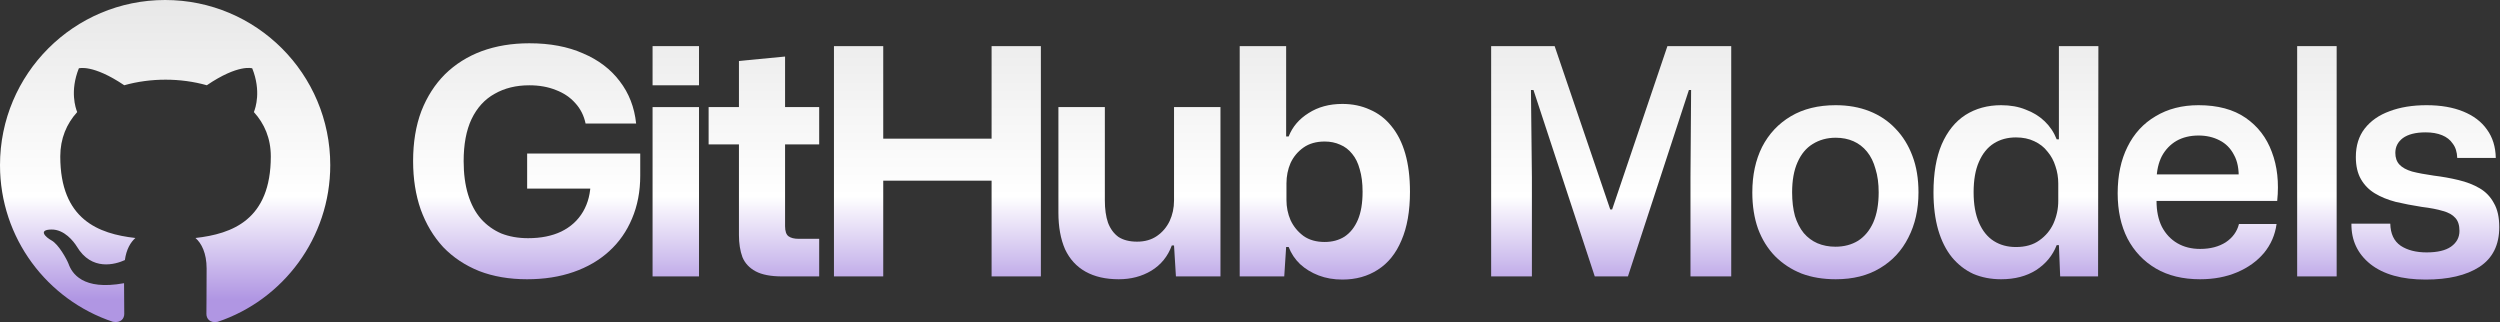 <svg width="683" height="88" viewBox="0 0 683 88" fill="none" xmlns="http://www.w3.org/2000/svg">
<rect x="0" y="0" width="683" height="88" fill="#333333" stroke="none"/>
<path fill-rule="evenodd" clip-rule="evenodd" d="M45.113 0C20.188 0 0 20.188 0 45.113C0 65.075 12.914 81.936 30.846 87.914C33.102 88.309 33.947 86.955 33.947 85.771C33.947 84.7 33.891 81.147 33.891 77.369C22.556 79.455 19.624 74.606 18.722 72.068C18.214 70.771 16.015 66.767 14.098 65.696C12.519 64.85 10.263 62.763 14.041 62.707C17.594 62.651 20.132 65.978 20.977 67.331C25.038 74.154 31.523 72.237 34.117 71.053C34.511 68.121 35.696 66.147 36.993 65.019C26.955 63.891 16.466 60 16.466 42.745C16.466 37.839 18.214 33.778 21.09 30.62C20.639 29.493 19.06 24.869 21.541 18.666C21.541 18.666 25.32 17.481 33.947 23.29C37.556 22.274 41.391 21.767 45.226 21.767C49.06 21.767 52.895 22.274 56.504 23.29C65.132 17.425 68.91 18.666 68.91 18.666C71.391 24.869 69.812 29.493 69.361 30.62C72.237 33.778 73.985 37.782 73.985 42.745C73.985 60.057 63.44 63.891 53.402 65.019C55.038 66.429 56.448 69.136 56.448 73.365C56.448 79.399 56.391 84.248 56.391 85.771C56.391 86.955 57.237 88.365 59.493 87.914C77.312 81.936 90.226 65.019 90.226 45.113C90.226 20.188 70.038 0 45.113 0Z" fill="url(#paint0_linear_359_12634)"/>
<path d="M144.016 76.292C139.126 76.292 134.753 75.544 130.898 74.048C127.043 72.495 123.764 70.308 121.06 67.489C118.413 64.612 116.37 61.189 114.932 57.219C113.551 53.249 112.861 48.847 112.861 44.014C112.861 38.894 113.609 34.349 115.105 30.379C116.658 26.409 118.816 23.043 121.577 20.281C124.397 17.52 127.734 15.419 131.589 13.981C135.501 12.543 139.845 11.823 144.62 11.823C150.259 11.823 155.149 12.744 159.292 14.585C163.492 16.369 166.829 18.9 169.303 22.18C171.835 25.459 173.33 29.314 173.791 33.745H159.982C159.522 31.558 158.573 29.688 157.134 28.135C155.753 26.581 153.999 25.402 151.87 24.596C149.741 23.733 147.324 23.302 144.62 23.302C140.996 23.302 137.831 24.078 135.127 25.632C132.423 27.128 130.323 29.429 128.827 32.536C127.388 35.586 126.669 39.412 126.669 44.014C126.669 47.467 127.072 50.516 127.878 53.163C128.683 55.809 129.862 58.024 131.416 59.808C132.969 61.534 134.811 62.857 136.939 63.778C139.126 64.641 141.571 65.073 144.275 65.073C147.785 65.073 150.805 64.468 153.337 63.26C155.926 61.994 157.911 60.182 159.292 57.823C160.673 55.464 161.363 52.702 161.363 49.538V47.121L165.074 51.523H144.016V41.943H174.913V47.984C174.913 52.3 174.165 56.212 172.669 59.722C171.23 63.174 169.159 66.137 166.455 68.611C163.751 71.085 160.5 72.984 156.703 74.307C152.905 75.63 148.677 76.292 144.016 76.292Z" fill="url(#paint1_linear_359_12634)"/>
<path d="M178.282 75.515V29.257H190.968V75.515H178.282ZM178.282 23.302V12.6H190.968V23.302H178.282Z" fill="url(#paint2_linear_359_12634)"/>
<path d="M213.704 75.515C210.597 75.515 208.18 75.055 206.454 74.134C204.728 73.214 203.52 71.919 202.83 70.251C202.197 68.525 201.88 66.511 201.88 64.209V39.441H193.595V29.257H201.88V16.657L214.481 15.448V29.257H223.801V39.441H214.481V61.793C214.481 63.174 214.797 64.094 215.43 64.555C216.063 65.015 216.983 65.245 218.192 65.245H223.801V75.515H213.704Z" fill="url(#paint3_linear_359_12634)"/>
<path d="M227.837 75.515V12.6H241.301V39.527L239.661 37.887H272.542L270.902 39.527V12.6H284.366V75.515H270.902V47.726L272.542 49.365H239.661L241.301 47.726V75.515H227.837Z" fill="url(#paint4_linear_359_12634)"/>
<path d="M305.641 76.292C302.074 76.292 299.054 75.601 296.58 74.221C294.106 72.84 292.236 70.797 290.97 68.093C289.762 65.331 289.158 61.994 289.158 58.082V29.257H301.844V54.716C301.844 57.133 302.132 59.175 302.707 60.844C303.34 62.512 304.289 63.807 305.555 64.727C306.878 65.59 308.576 66.022 310.647 66.022C312.776 66.022 314.588 65.504 316.084 64.468C317.58 63.433 318.731 62.081 319.536 60.412C320.342 58.686 320.744 56.816 320.744 54.802V29.257H333.431V75.515H321.262L320.744 67.057H320.14C319.047 70.049 317.177 72.351 314.531 73.962C311.942 75.515 308.978 76.292 305.641 76.292Z" fill="url(#paint5_linear_359_12634)"/>
<path d="M366.736 76.378C364.377 76.378 362.219 76.004 360.263 75.256C358.307 74.508 356.61 73.473 355.171 72.149C353.79 70.826 352.755 69.272 352.064 67.489H351.374L350.856 75.515H338.687V12.6H351.374V37.283H352.064C353.1 34.636 354.912 32.508 357.501 30.896C360.091 29.228 363.169 28.394 366.736 28.394C369.498 28.394 372 28.912 374.244 29.947C376.546 30.925 378.502 32.421 380.113 34.435C381.781 36.449 383.047 38.951 383.91 41.943C384.773 44.935 385.205 48.416 385.205 52.386C385.205 57.679 384.428 62.109 382.875 65.677C381.379 69.244 379.221 71.919 376.402 73.703C373.64 75.486 370.418 76.378 366.736 76.378ZM361.903 66.108C363.974 66.108 365.787 65.619 367.34 64.641C368.893 63.605 370.102 62.081 370.965 60.067C371.828 58.053 372.259 55.493 372.259 52.386C372.259 50.027 372 47.984 371.483 46.258C371.022 44.532 370.332 43.123 369.411 42.03C368.491 40.879 367.398 40.045 366.132 39.527C364.866 38.951 363.456 38.664 361.903 38.664C359.602 38.664 357.674 39.21 356.121 40.303C354.567 41.397 353.388 42.806 352.582 44.532C351.834 46.258 351.46 48.128 351.46 50.142V54.63C351.46 56.586 351.834 58.427 352.582 60.153C353.388 61.879 354.567 63.318 356.121 64.468C357.674 65.561 359.602 66.108 361.903 66.108Z" fill="url(#paint6_linear_359_12634)"/>
<path d="M407.382 75.515V12.6H424.728L439.918 57.219H440.436L455.539 12.6H472.972V75.515H461.839V48.416L462.011 24.596H461.407L444.751 75.515H435.689L418.946 24.596H418.256L418.515 48.502V75.515H407.382Z" fill="url(#paint7_linear_359_12634)"/>
<path d="M501.517 76.292C498.065 76.292 494.958 75.774 492.196 74.738C489.435 73.645 487.018 72.063 484.947 69.992C482.933 67.921 481.38 65.418 480.287 62.483C479.251 59.549 478.733 56.241 478.733 52.559C478.733 47.841 479.625 43.698 481.409 40.131C483.25 36.564 485.868 33.773 489.262 31.759C492.657 29.746 496.742 28.739 501.517 28.739C504.912 28.739 507.99 29.285 510.752 30.379C513.513 31.472 515.872 33.054 517.828 35.125C519.842 37.197 521.396 39.699 522.489 42.634C523.582 45.51 524.129 48.819 524.129 52.559C524.129 57.219 523.208 61.333 521.367 64.9C519.583 68.467 516.994 71.257 513.6 73.271C510.263 75.285 506.235 76.292 501.517 76.292ZM501.431 67.403C503.79 67.403 505.861 66.856 507.645 65.763C509.428 64.612 510.809 62.944 511.787 60.757C512.765 58.513 513.254 55.781 513.254 52.559C513.254 50.142 512.967 48.013 512.391 46.172C511.874 44.273 511.097 42.691 510.061 41.425C509.026 40.16 507.789 39.21 506.35 38.577C504.912 37.945 503.301 37.628 501.517 37.628C499.158 37.628 497.058 38.203 495.217 39.354C493.433 40.447 492.053 42.116 491.075 44.36C490.096 46.546 489.607 49.279 489.607 52.559C489.607 54.975 489.866 57.133 490.384 59.031C490.959 60.872 491.765 62.426 492.801 63.692C493.836 64.9 495.073 65.82 496.512 66.453C498.008 67.086 499.647 67.403 501.431 67.403Z" fill="url(#paint8_linear_359_12634)"/>
<path d="M546.698 76.292C543.936 76.292 541.405 75.803 539.103 74.825C536.86 73.789 534.903 72.264 533.235 70.251C531.624 68.237 530.387 65.763 529.524 62.829C528.661 59.837 528.229 56.413 528.229 52.559C528.229 47.323 528.977 42.95 530.473 39.441C532.027 35.873 534.184 33.198 536.946 31.414C539.765 29.631 543.016 28.739 546.698 28.739C549.23 28.739 551.474 29.142 553.43 29.947C555.444 30.695 557.17 31.759 558.608 33.14C560.046 34.521 561.14 36.161 561.887 38.06H562.492V12.6H573.279L573.193 75.515H562.837L562.492 66.971H561.887C560.794 69.79 558.924 72.063 556.278 73.789C553.631 75.458 550.438 76.292 546.698 76.292ZM550.754 67.489C553.343 67.489 555.472 66.885 557.141 65.677C558.867 64.468 560.161 62.915 561.024 61.016C561.888 59.06 562.319 57.017 562.319 54.889V50.142C562.319 48.474 562.06 46.891 561.542 45.395C561.082 43.9 560.363 42.576 559.385 41.425C558.464 40.217 557.256 39.268 555.76 38.577C554.322 37.887 552.653 37.542 550.754 37.542C548.453 37.542 546.439 38.088 544.713 39.182C542.987 40.275 541.635 41.943 540.657 44.187C539.679 46.373 539.19 49.164 539.19 52.559C539.19 55.838 539.679 58.6 540.657 60.844C541.635 63.087 542.987 64.756 544.713 65.849C546.439 66.942 548.453 67.489 550.754 67.489Z" fill="url(#paint9_linear_359_12634)"/>
<path d="M601.073 76.292C596.355 76.292 592.328 75.314 588.991 73.358C585.654 71.401 583.065 68.668 581.223 65.159C579.44 61.649 578.548 57.535 578.548 52.817C578.548 47.927 579.44 43.698 581.223 40.131C583.007 36.506 585.567 33.716 588.904 31.759C592.241 29.746 596.154 28.739 600.642 28.739C605.877 28.739 610.164 29.89 613.501 32.191C616.838 34.492 619.225 37.599 620.664 41.512C622.16 45.424 622.649 49.883 622.131 54.889H589.163C589.163 57.65 589.652 60.009 590.63 61.965C591.666 63.922 593.076 65.418 594.859 66.453C596.643 67.489 598.714 68.007 601.073 68.007C603.835 68.007 606.165 67.403 608.064 66.194C609.962 64.929 611.171 63.26 611.688 61.189H621.958C621.556 64.181 620.405 66.827 618.506 69.129C616.608 71.373 614.162 73.127 611.171 74.393C608.179 75.659 604.813 76.292 601.073 76.292ZM589.163 49.02L588.214 47.639H612.638L611.602 49.02C611.717 46.258 611.286 44.014 610.307 42.288C609.387 40.505 608.064 39.182 606.338 38.319C604.669 37.456 602.77 37.024 600.642 37.024C598.34 37.024 596.326 37.513 594.6 38.491C592.932 39.469 591.609 40.85 590.63 42.634C589.71 44.417 589.221 46.546 589.163 49.02Z" fill="url(#paint10_linear_359_12634)"/>
<path d="M627.585 75.515V12.6H638.373V75.515H627.585Z" fill="url(#paint11_linear_359_12634)"/>
<path d="M662.69 76.378C656.189 76.378 651.154 74.969 647.587 72.149C644.077 69.33 642.351 65.648 642.409 61.102H653.024C653.082 63.864 654.031 65.878 655.872 67.144C657.713 68.352 660.072 68.956 662.949 68.956C665.883 68.956 668.098 68.438 669.594 67.403C671.148 66.309 671.925 64.871 671.925 63.087C671.925 61.534 671.55 60.355 670.803 59.549C670.055 58.686 668.933 58.053 667.437 57.65C665.941 57.19 664.013 56.816 661.654 56.529C659.065 56.126 656.678 55.665 654.491 55.148C652.305 54.572 650.406 53.795 648.795 52.817C647.184 51.839 645.918 50.545 644.998 48.934C644.077 47.323 643.617 45.309 643.617 42.893C643.617 39.786 644.423 37.197 646.034 35.125C647.702 32.996 649.975 31.414 652.851 30.379C655.728 29.285 659.094 28.739 662.949 28.739C666.804 28.739 670.141 29.314 672.96 30.465C675.779 31.616 677.937 33.255 679.433 35.384C680.986 37.513 681.792 40.102 681.849 43.151H671.32C671.263 41.541 670.86 40.246 670.112 39.268C669.422 38.232 668.444 37.456 667.178 36.938C665.912 36.42 664.416 36.161 662.69 36.161C659.986 36.161 657.915 36.679 656.476 37.714C655.095 38.75 654.405 40.102 654.405 41.771C654.405 43.094 654.779 44.158 655.527 44.964C656.275 45.769 657.426 46.402 658.979 46.862C660.533 47.265 662.517 47.639 664.934 47.984C667.293 48.272 669.537 48.675 671.666 49.193C673.852 49.711 675.779 50.459 677.448 51.437C679.116 52.415 680.411 53.767 681.332 55.493C682.31 57.161 682.799 59.348 682.799 62.052C682.799 66.942 680.986 70.567 677.362 72.926C673.794 75.227 668.904 76.378 662.69 76.378Z" fill="url(#paint12_linear_359_12634)"/>
<defs>
<linearGradient id="paint0_linear_359_12634" x1="392.226" y1="173.161" x2="392.226" y2="-31.226" gradientUnits="userSpaceOnUse">
<stop offset="0.447" stop-color="#B096E3"/>
<stop offset="0.585" stop-color="white"/>
<stop offset="1" stop-color="#DADADA"/>
</linearGradient>
<linearGradient id="paint1_linear_359_12634" x1="392.226" y1="173.161" x2="392.226" y2="-31.226" gradientUnits="userSpaceOnUse">
<stop offset="0.447" stop-color="#B096E3"/>
<stop offset="0.585" stop-color="white"/>
<stop offset="1" stop-color="#DADADA"/>
</linearGradient>
<linearGradient id="paint2_linear_359_12634" x1="392.226" y1="173.161" x2="392.226" y2="-31.226" gradientUnits="userSpaceOnUse">
<stop offset="0.447" stop-color="#B096E3"/>
<stop offset="0.585" stop-color="white"/>
<stop offset="1" stop-color="#DADADA"/>
</linearGradient>
<linearGradient id="paint3_linear_359_12634" x1="392.226" y1="173.161" x2="392.226" y2="-31.226" gradientUnits="userSpaceOnUse">
<stop offset="0.447" stop-color="#B096E3"/>
<stop offset="0.585" stop-color="white"/>
<stop offset="1" stop-color="#DADADA"/>
</linearGradient>
<linearGradient id="paint4_linear_359_12634" x1="392.226" y1="173.161" x2="392.226" y2="-31.226" gradientUnits="userSpaceOnUse">
<stop offset="0.447" stop-color="#B096E3"/>
<stop offset="0.585" stop-color="white"/>
<stop offset="1" stop-color="#DADADA"/>
</linearGradient>
<linearGradient id="paint5_linear_359_12634" x1="392.226" y1="173.161" x2="392.226" y2="-31.226" gradientUnits="userSpaceOnUse">
<stop offset="0.447" stop-color="#B096E3"/>
<stop offset="0.585" stop-color="white"/>
<stop offset="1" stop-color="#DADADA"/>
</linearGradient>
<linearGradient id="paint6_linear_359_12634" x1="392.226" y1="173.161" x2="392.226" y2="-31.226" gradientUnits="userSpaceOnUse">
<stop offset="0.447" stop-color="#B096E3"/>
<stop offset="0.585" stop-color="white"/>
<stop offset="1" stop-color="#DADADA"/>
</linearGradient>
<linearGradient id="paint7_linear_359_12634" x1="392.226" y1="173.161" x2="392.226" y2="-31.226" gradientUnits="userSpaceOnUse">
<stop offset="0.447" stop-color="#B096E3"/>
<stop offset="0.585" stop-color="white"/>
<stop offset="1" stop-color="#DADADA"/>
</linearGradient>
<linearGradient id="paint8_linear_359_12634" x1="392.226" y1="173.161" x2="392.226" y2="-31.226" gradientUnits="userSpaceOnUse">
<stop offset="0.447" stop-color="#B096E3"/>
<stop offset="0.585" stop-color="white"/>
<stop offset="1" stop-color="#DADADA"/>
</linearGradient>
<linearGradient id="paint9_linear_359_12634" x1="392.226" y1="173.161" x2="392.226" y2="-31.226" gradientUnits="userSpaceOnUse">
<stop offset="0.447" stop-color="#B096E3"/>
<stop offset="0.585" stop-color="white"/>
<stop offset="1" stop-color="#DADADA"/>
</linearGradient>
<linearGradient id="paint10_linear_359_12634" x1="392.226" y1="173.161" x2="392.226" y2="-31.226" gradientUnits="userSpaceOnUse">
<stop offset="0.447" stop-color="#B096E3"/>
<stop offset="0.585" stop-color="white"/>
<stop offset="1" stop-color="#DADADA"/>
</linearGradient>
<linearGradient id="paint11_linear_359_12634" x1="392.226" y1="173.161" x2="392.226" y2="-31.226" gradientUnits="userSpaceOnUse">
<stop offset="0.447" stop-color="#B096E3"/>
<stop offset="0.585" stop-color="white"/>
<stop offset="1" stop-color="#DADADA"/>
</linearGradient>
<linearGradient id="paint12_linear_359_12634" x1="392.226" y1="173.161" x2="392.226" y2="-31.226" gradientUnits="userSpaceOnUse">
<stop offset="0.447" stop-color="#B096E3"/>
<stop offset="0.585" stop-color="white"/>
<stop offset="1" stop-color="#DADADA"/>
</linearGradient>
</defs>
</svg>
